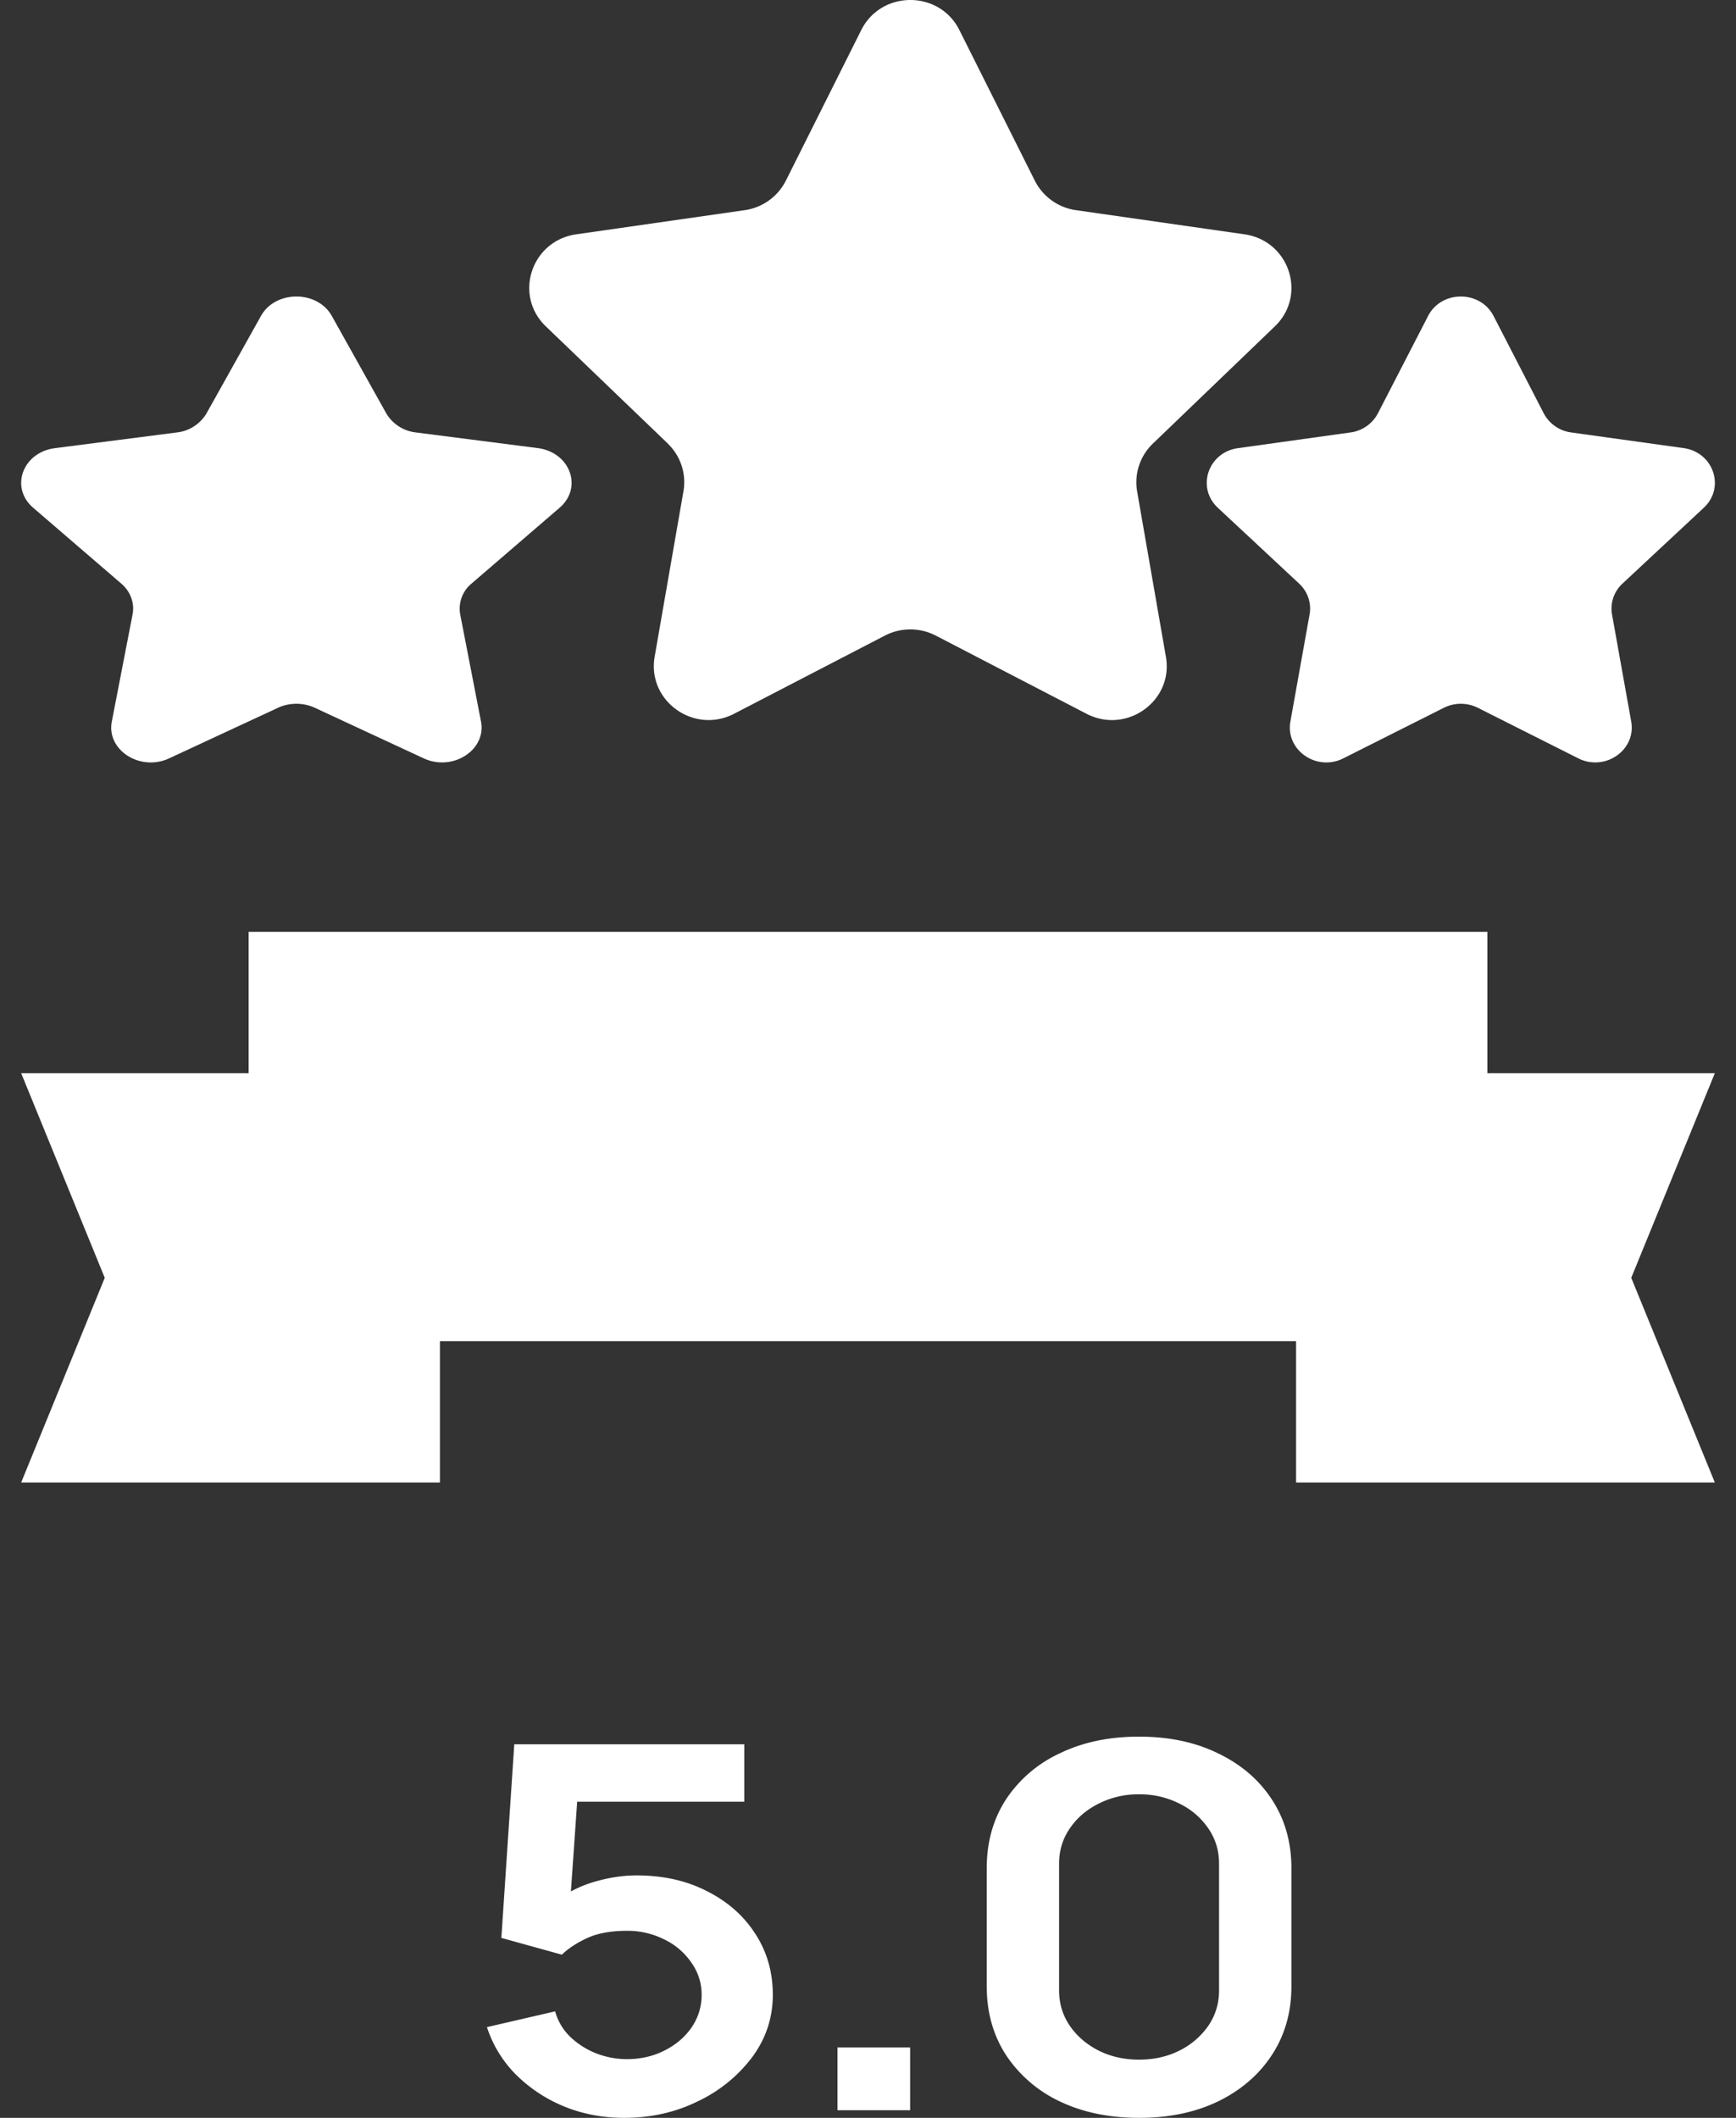 <svg xmlns="http://www.w3.org/2000/svg" width="41" height="50" fill="none">
  <rect width="100%" height="100%" fill="#333333" stroke="none"/>
  <path fill="#fff" d="M14.744 50c-.51 0-.984-.09-1.424-.27a3.498 3.498 0 0 1-1.14-.756 2.825 2.825 0 0 1-.68-1.116l1.611-.372c.065.232.183.432.355.6.176.168.38.298.611.39.236.092.48.138.73.138.324 0 .62-.068.888-.204.27-.136.482-.318.64-.546.157-.232.236-.488.236-.768s-.081-.534-.243-.762a1.616 1.616 0 0 0-.64-.546 1.925 1.925 0 0 0-.882-.204c-.384 0-.704.06-.958.18-.25.12-.442.248-.577.384l-1.43-.396.305-4.572h5.432v1.356h-4.536l.625-.51-.222 3.18-.306-.324c.26-.204.56-.356.903-.456.343-.1.674-.15.994-.15.625 0 1.178.124 1.66.372.486.244.866.578 1.139 1.002.278.424.417.906.417 1.446 0 .54-.162 1.03-.486 1.47a3.458 3.458 0 0 1-1.286 1.044c-.527.26-1.106.39-1.736.39ZM19.779 49.82v-1.482h1.716v1.482h-1.716ZM26.902 50c-.709 0-1.334-.13-1.876-.39a3.103 3.103 0 0 1-1.27-1.098c-.302-.468-.452-1.008-.452-1.62v-2.784c0-.612.15-1.152.451-1.62a3.06 3.06 0 0 1 1.271-1.092c.542-.264 1.167-.396 1.876-.396.708 0 1.331.132 1.868.396.542.26.966.624 1.271 1.092.306.468.459 1.008.459 1.62v2.784c0 .612-.153 1.152-.459 1.62-.305.468-.729.834-1.27 1.098-.538.26-1.16.39-1.87.39Zm0-1.374c.352 0 .671-.072.958-.216a1.81 1.81 0 0 0 .681-.588c.167-.248.25-.524.25-.828V44c0-.308-.083-.584-.25-.828a1.743 1.743 0 0 0-.68-.588 2.06 2.06 0 0 0-.96-.222 2.06 2.06 0 0 0-.958.222c-.287.144-.514.34-.68.588-.167.244-.25.52-.25.828v2.994c0 .304.083.58.25.828.166.244.393.44.68.588.287.144.607.216.959.216ZM35.128 25.337V22H5.872v3.337H.5l1.974 4.831L.5 35h9.89v-3.336h20.22V35h9.89l-1.974-4.832 1.974-4.831h-5.372ZM15.77 10.472c.305.293.444.715.371 1.129l-.68 3.905c-.18 1.042.928 1.836 1.877 1.345l3.56-1.845a1.31 1.31 0 0 1 1.203 0l3.559 1.845c.949.492 2.058-.303 1.876-1.344l-.68-3.906a1.265 1.265 0 0 1 .373-1.129l2.879-2.766c.768-.737.344-2.023-.717-2.174l-3.978-.57a1.291 1.291 0 0 1-.974-.698L22.659.711c-.473-.948-1.844-.948-2.319 0l-1.779 3.553a1.291 1.291 0 0 1-.974.698l-3.978.57c-1.061.152-1.485 1.437-.717 2.174l2.88 2.766h-.002Z"/>
  <path fill="#fff" d="m28.761 11.987 1.92 1.79c.203.189.296.462.248.73l-.453 2.527c-.121.674.618 1.188 1.25.87L34.1 16.71a.897.897 0 0 1 .802 0l2.372 1.193c.633.319 1.372-.195 1.251-.87l-.453-2.526a.803.803 0 0 1 .248-.73l1.92-1.79c.511-.478.229-1.309-.478-1.408l-2.652-.369a.862.862 0 0 1-.65-.45l-1.186-2.3c-.316-.613-1.23-.613-1.546 0l-1.186 2.3a.86.86 0 0 1-.65.45l-2.652.37c-.707.097-.99.93-.478 1.407ZM2.863 13.776c.22.19.32.463.268.73l-.49 2.528c-.132.674.67 1.188 1.354.87l2.57-1.194c.272-.126.598-.126.87 0l2.57 1.193c.685.319 1.486-.195 1.355-.87l-.491-2.526a.767.767 0 0 1 .268-.73l2.08-1.79c.554-.478.248-1.309-.518-1.408l-2.873-.369a.934.934 0 0 1-.703-.45l-1.286-2.3c-.342-.613-1.332-.613-1.674 0l-1.286 2.3a.934.934 0 0 1-.703.45l-2.873.37c-.766.097-1.072.93-.518 1.407l2.08 1.79Z"/>
</svg>
